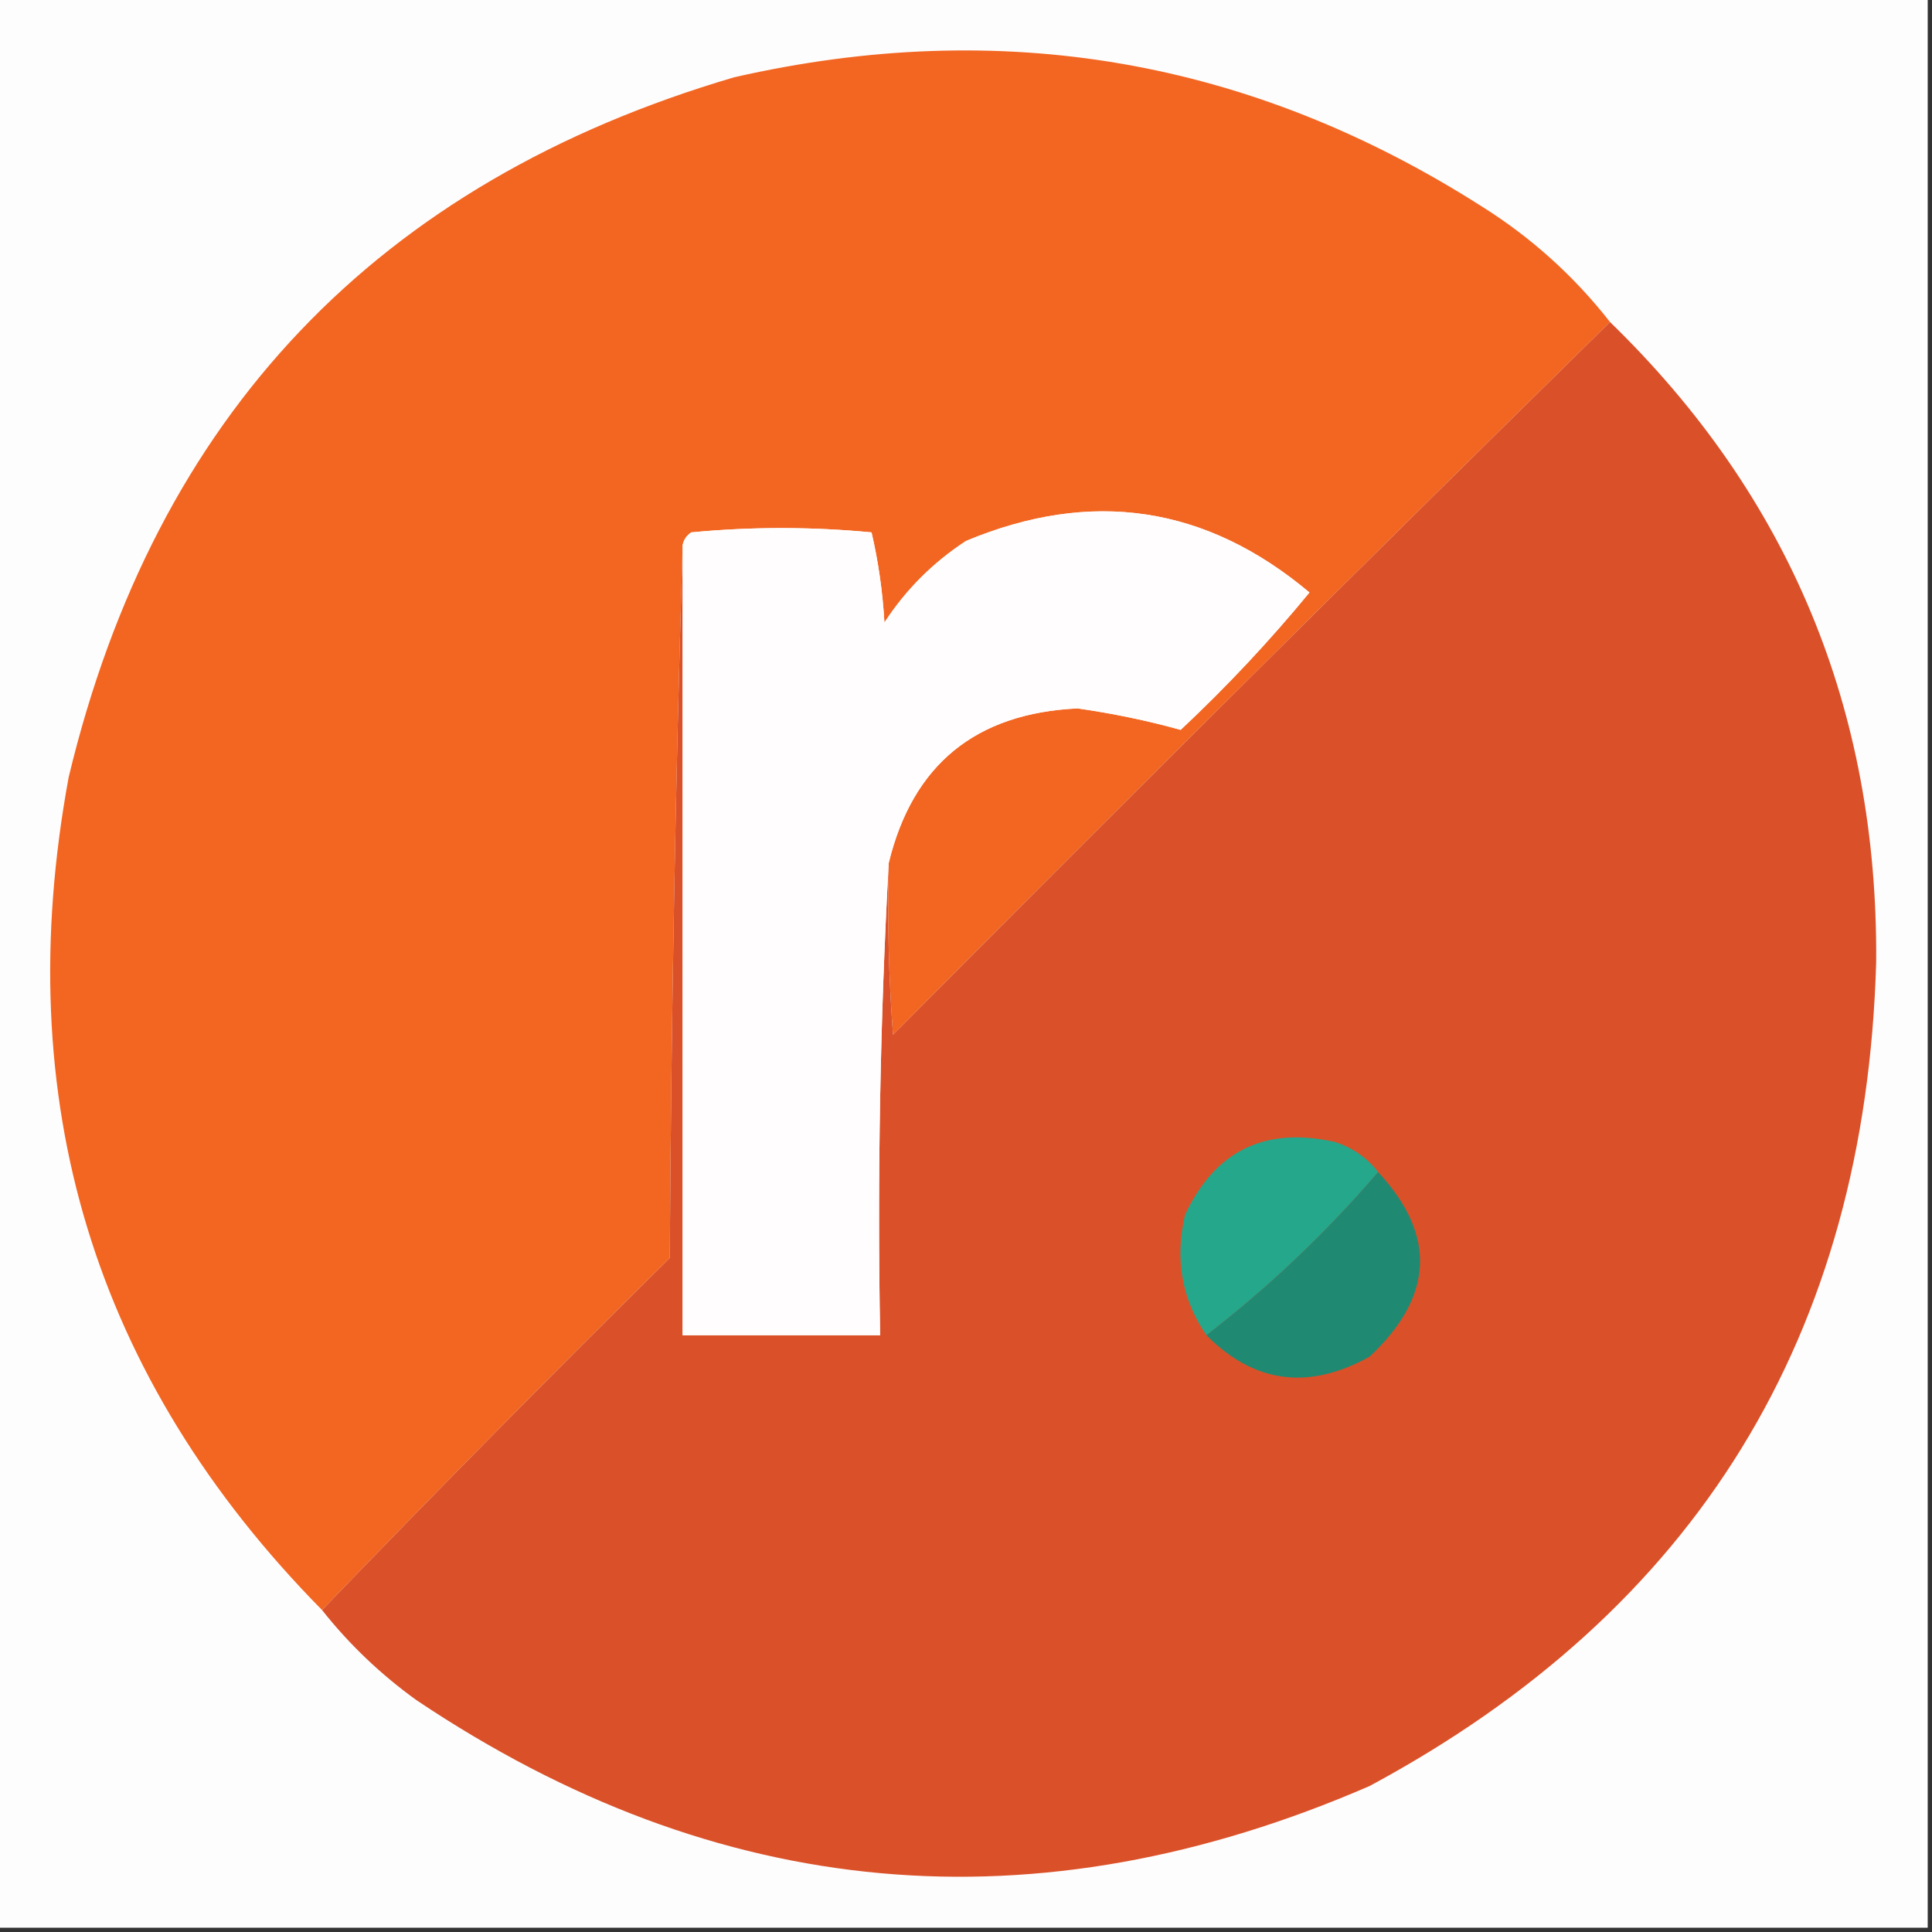 <?xml version="1.0" encoding="UTF-8"?>
<!DOCTYPE svg PUBLIC "-//W3C//DTD SVG 1.1//EN" "http://www.w3.org/Graphics/SVG/1.1/DTD/svg11.dtd">
<svg xmlns="http://www.w3.org/2000/svg" version="1.1" width="225px" height="225px" style="shape-rendering:geometricPrecision; text-rendering:geometricPrecision; image-rendering:optimizeQuality; fill-rule:evenodd; clip-rule:evenodd" xmlns:xlink="http://www.w3.org/1999/xlink">
<rect width="100%" height="100%" fill="#333333" stroke="none"/>
<g><path style="opacity:1" fill="#fefdfd" d="M -0.5,-0.5 C 74.5,-0.5 149.5,-0.5 224.5,-0.5C 224.5,74.5 224.5,149.5 224.5,224.5C 149.5,224.5 74.5,224.5 -0.5,224.5C -0.5,149.5 -0.5,74.5 -0.5,-0.5 Z"/></g>
<g><path style="opacity:1" fill="#f26622" d="M 187.5,37.5 C 159.535,64.965 131.701,92.632 104,120.5C 103.5,113.842 103.334,107.175 103.5,100.5C 106.285,89.057 113.618,83.057 125.5,82.5C 129.638,83.094 133.638,83.927 137.5,85C 142.867,79.968 147.867,74.635 152.5,69C 140.455,58.89 127.122,56.89 112.5,63C 108.667,65.5 105.5,68.667 103,72.5C 102.793,68.911 102.293,65.411 101.5,62C 94.5,61.333 87.5,61.333 80.5,62C 79.944,62.383 79.611,62.883 79.5,63.5C 78.668,90.997 78.168,118.664 78,146.5C 64.298,160.035 50.798,173.701 37.5,187.5C 10.889,160.487 1.056,128.153 8,90.5C 18.104,48.395 43.938,21.229 85.5,9C 116.642,1.896 145.642,6.896 172.5,24C 178.292,27.625 183.292,32.125 187.5,37.5 Z"/></g>
<g><path style="opacity:1" fill="#da5129" d="M 187.5,37.5 C 208.375,57.772 218.708,82.605 218.5,112C 217.279,155.512 197.613,187.512 159.5,208C 120.602,224.872 83.602,221.538 48.5,198C 44.332,194.998 40.665,191.498 37.5,187.5C 50.798,173.701 64.298,160.035 78,146.5C 78.168,118.664 78.668,90.997 79.5,63.5C 79.5,94.167 79.5,124.833 79.5,155.5C 87.167,155.5 94.833,155.5 102.5,155.5C 102.17,136.992 102.503,118.659 103.5,100.5C 103.334,107.175 103.5,113.842 104,120.5C 131.701,92.632 159.535,64.965 187.5,37.5 Z"/></g>
<g><path style="opacity:1" fill="#fffdfd" d="M 103.5,100.5 C 102.503,118.659 102.17,136.992 102.5,155.5C 94.833,155.5 87.167,155.5 79.5,155.5C 79.5,124.833 79.5,94.167 79.5,63.5C 79.611,62.883 79.944,62.383 80.5,62C 87.5,61.333 94.5,61.333 101.5,62C 102.293,65.411 102.793,68.911 103,72.5C 105.5,68.667 108.667,65.5 112.5,63C 127.122,56.89 140.455,58.89 152.5,69C 147.867,74.635 142.867,79.968 137.5,85C 133.638,83.927 129.638,83.094 125.5,82.5C 113.618,83.057 106.285,89.057 103.5,100.5 Z"/></g>
<g><path style="opacity:1" fill="#24a78b" d="M 160.5,136.5 C 154.444,143.558 147.778,149.891 140.5,155.5C 137.64,151.338 136.807,146.672 138,141.5C 141.499,134.001 147.333,131.167 155.5,133C 157.584,133.697 159.251,134.864 160.5,136.5 Z"/></g>
<g><path style="opacity:1" fill="#208972" d="M 160.5,136.5 C 167.318,143.839 166.984,151.006 159.5,158C 152.401,161.936 146.067,161.103 140.5,155.5C 147.778,149.891 154.444,143.558 160.5,136.5 Z"/></g>
</svg>
